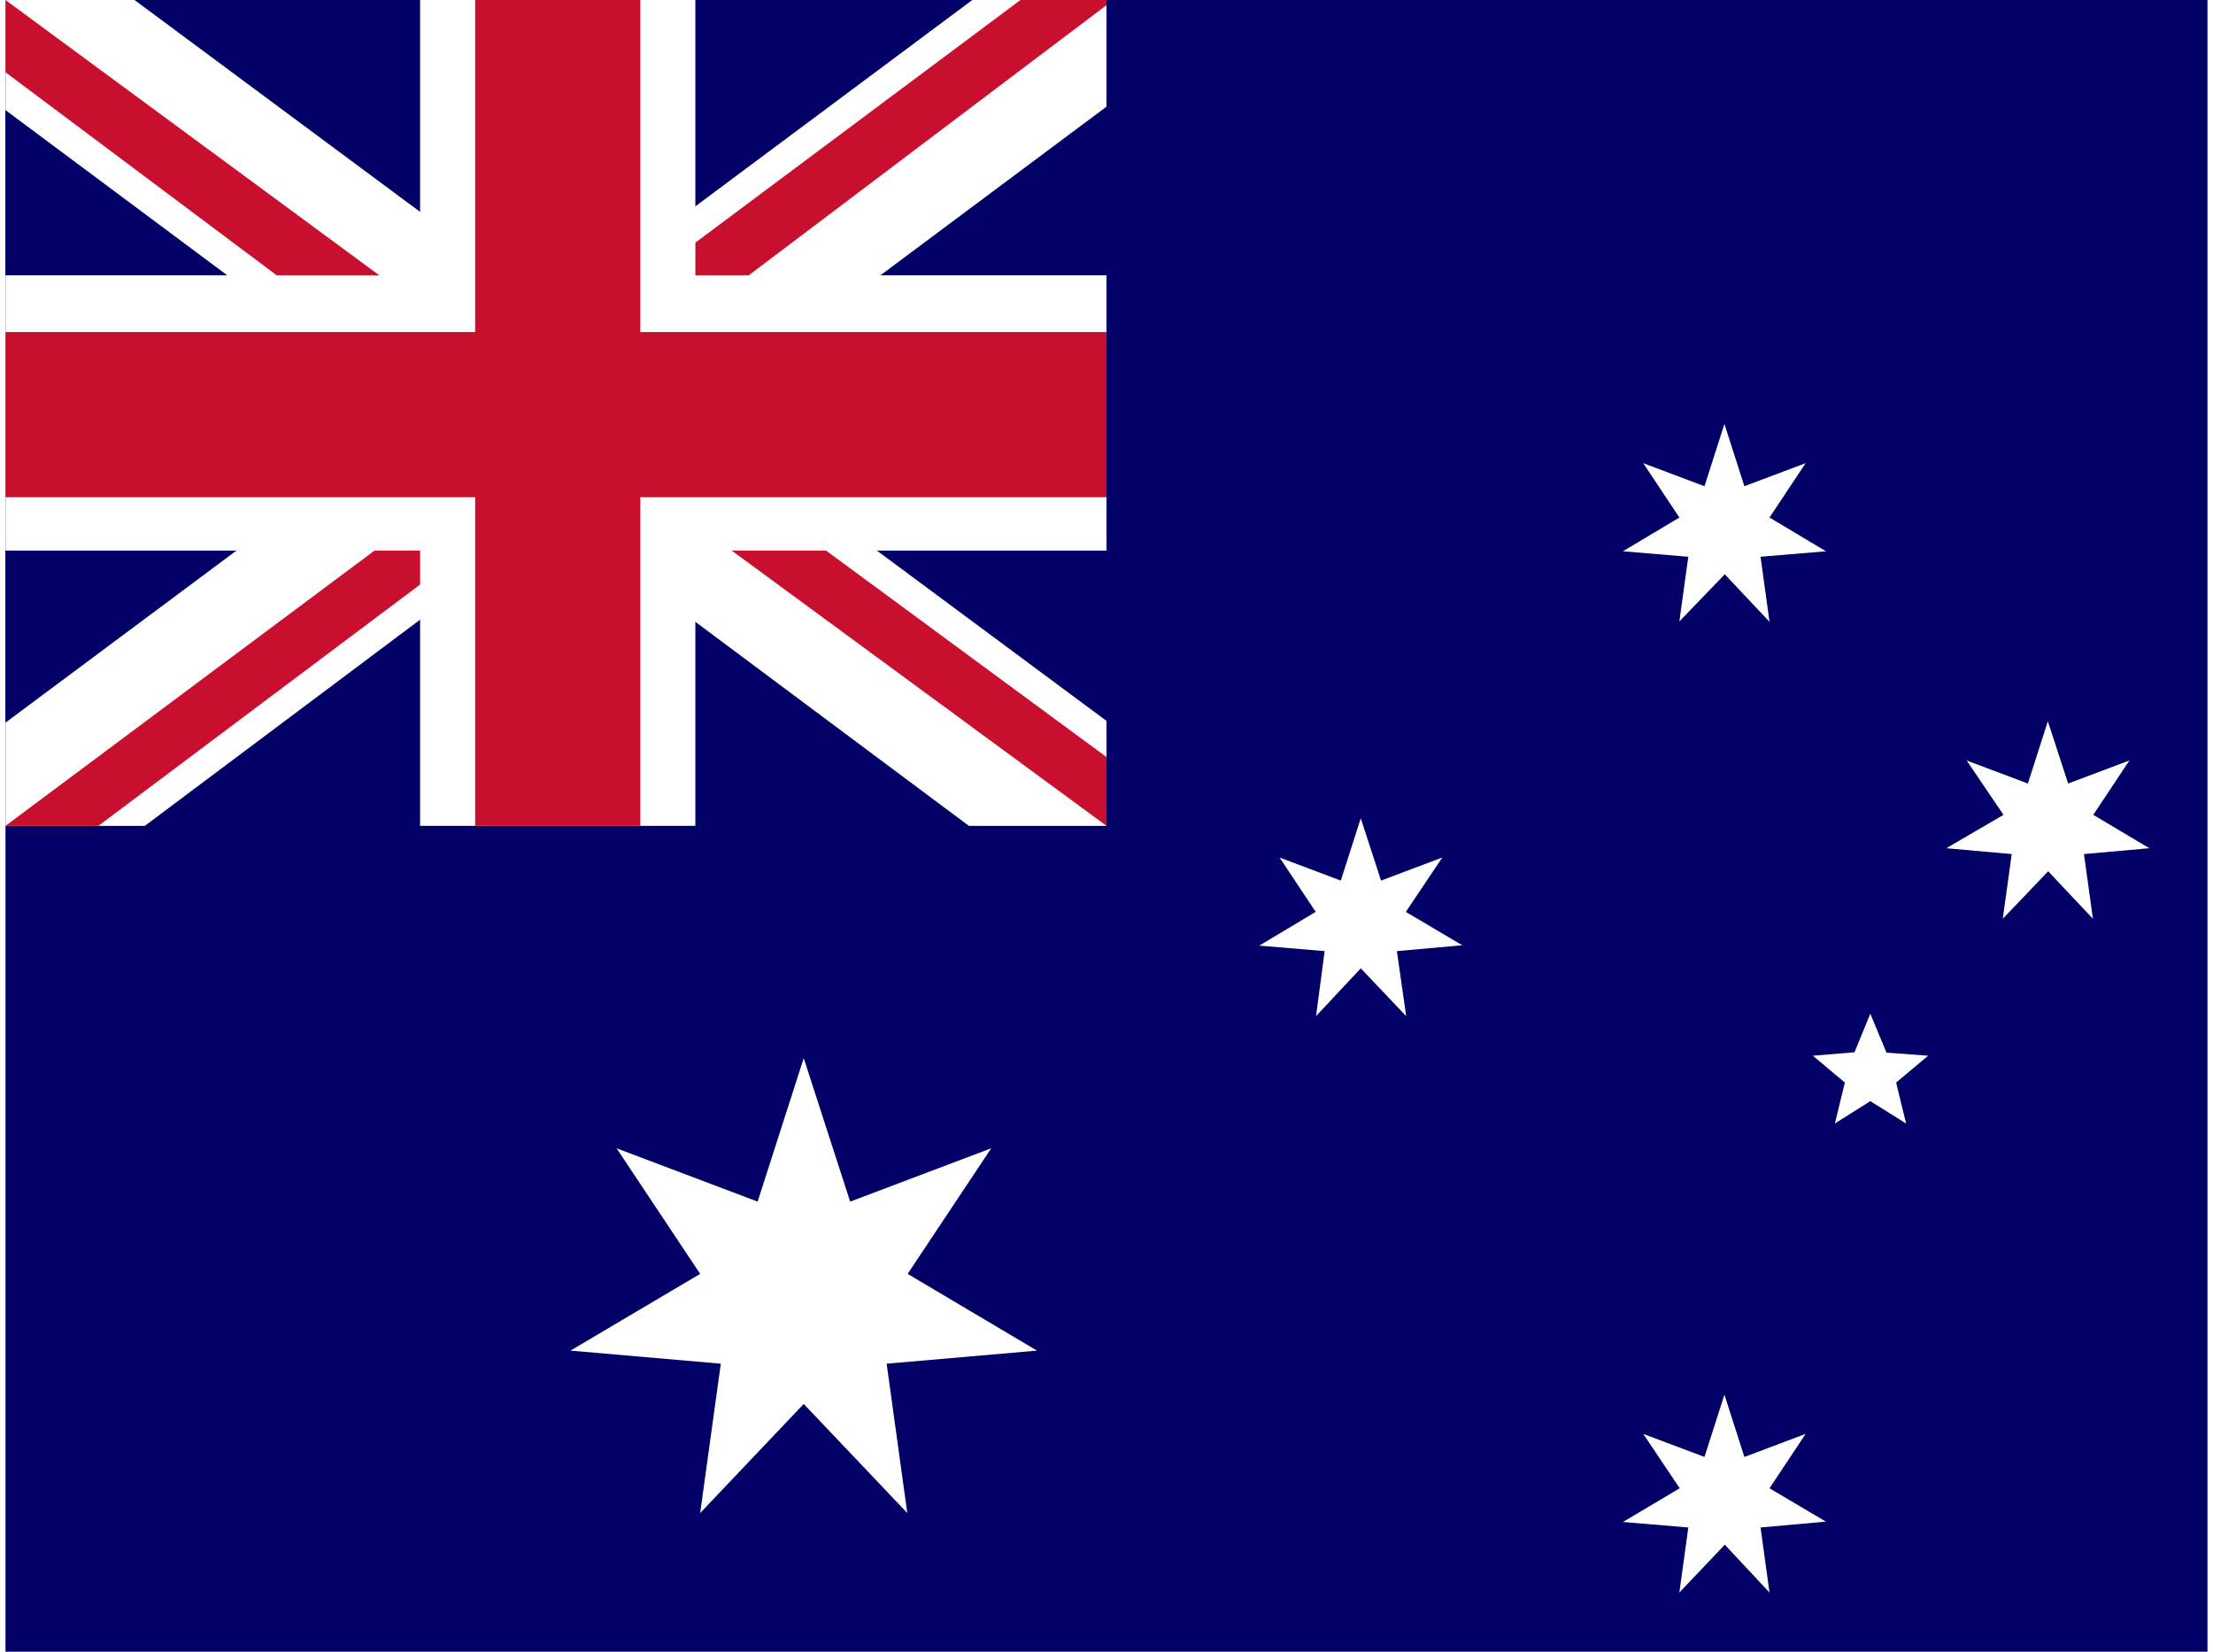 <svg xmlns="http://www.w3.org/2000/svg" xmlns:xlink="http://www.w3.org/1999/xlink" aria-hidden="true" role="img" class="iconify iconify--flag" width="1.34em" height="1em" preserveAspectRatio="xMidYMid meet" viewBox="0 0 640 480"><path fill="#006" d="M0 0h640v480H0z"></path><path fill="#fff" fill-rule="evenodd" d="m299.8 392.5l-43.7 3.8l6 43.4L232 408l-30.1 31.7l6-43.4l-43.7-3.8l37.7-22.3l-24.3-36.5l41 15.5l13.4-41.7l13.5 41.7l41-15.5l-24.3 36.5m224.4 62.3L476 416.7l17.8 6.7l5.8-18.1l5.8 18.1l17.8-6.7l-10.5 15.8l16.4 9.7l-19 1.7l2.6 18.9l-13-13.9l-13.2 13.9l2.6-18.9l-19-1.6m16.4-291.9L476 134.6l17.8 6.7l5.8-18.1l5.8 18.1l17.8-6.7l-10.5 15.8l16.4 9.8l-19 1.6l2.6 18.9l-13-13.8l-13.2 13.7l2.6-18.8l-19-1.6M380.8 265l-10.5-15.8l17.8 6.7l5.8-18.1l5.9 18.1l17.8-6.7L407 265l16.4 9.7l-19 1.7l2.7 18.9l-13.2-13.9l-13 13.9l2.5-18.9l-19-1.6m216.3-38L570 221l17.8 6.7l5.8-18.1l5.9 18.1l17.8-6.7l-10.5 15.8l16.3 9.7l-19 1.7l2.6 18.8l-13-13.8l-13.2 13.8l2.6-18.8l-19-1.7M542 320l-10.3 6.5l2.9-11.9l-9.3-7.8l12.1-1l4.6-11.2l4.7 11.3l12.1.9l-9.3 7.8l2.9 11.9"></path><path fill="#006" d="M0 0h320v240H0z"></path><path fill="#fff" d="m37.5 0l122 90.5L281 0h39v31l-120 89.5l120 89V240h-40l-120-89.5L40.5 240H0v-30l119.5-89L0 32V0z"></path><path fill="#c8102e" d="M212 140.5L320 220v20l-135.5-99.5zm-92 10l3 17.5l-96 72H0zM320 0v1.5l-124.5 94l1-22L295 0zM0 0l119.5 88h-30L0 21z"></path><path fill="#fff" d="M120.5 0v240h80V0zM0 80v80h320V80z"></path><path fill="#c8102e" d="M0 96.5v48h320v-48zM136.5 0v240h48V0z"></path></svg>